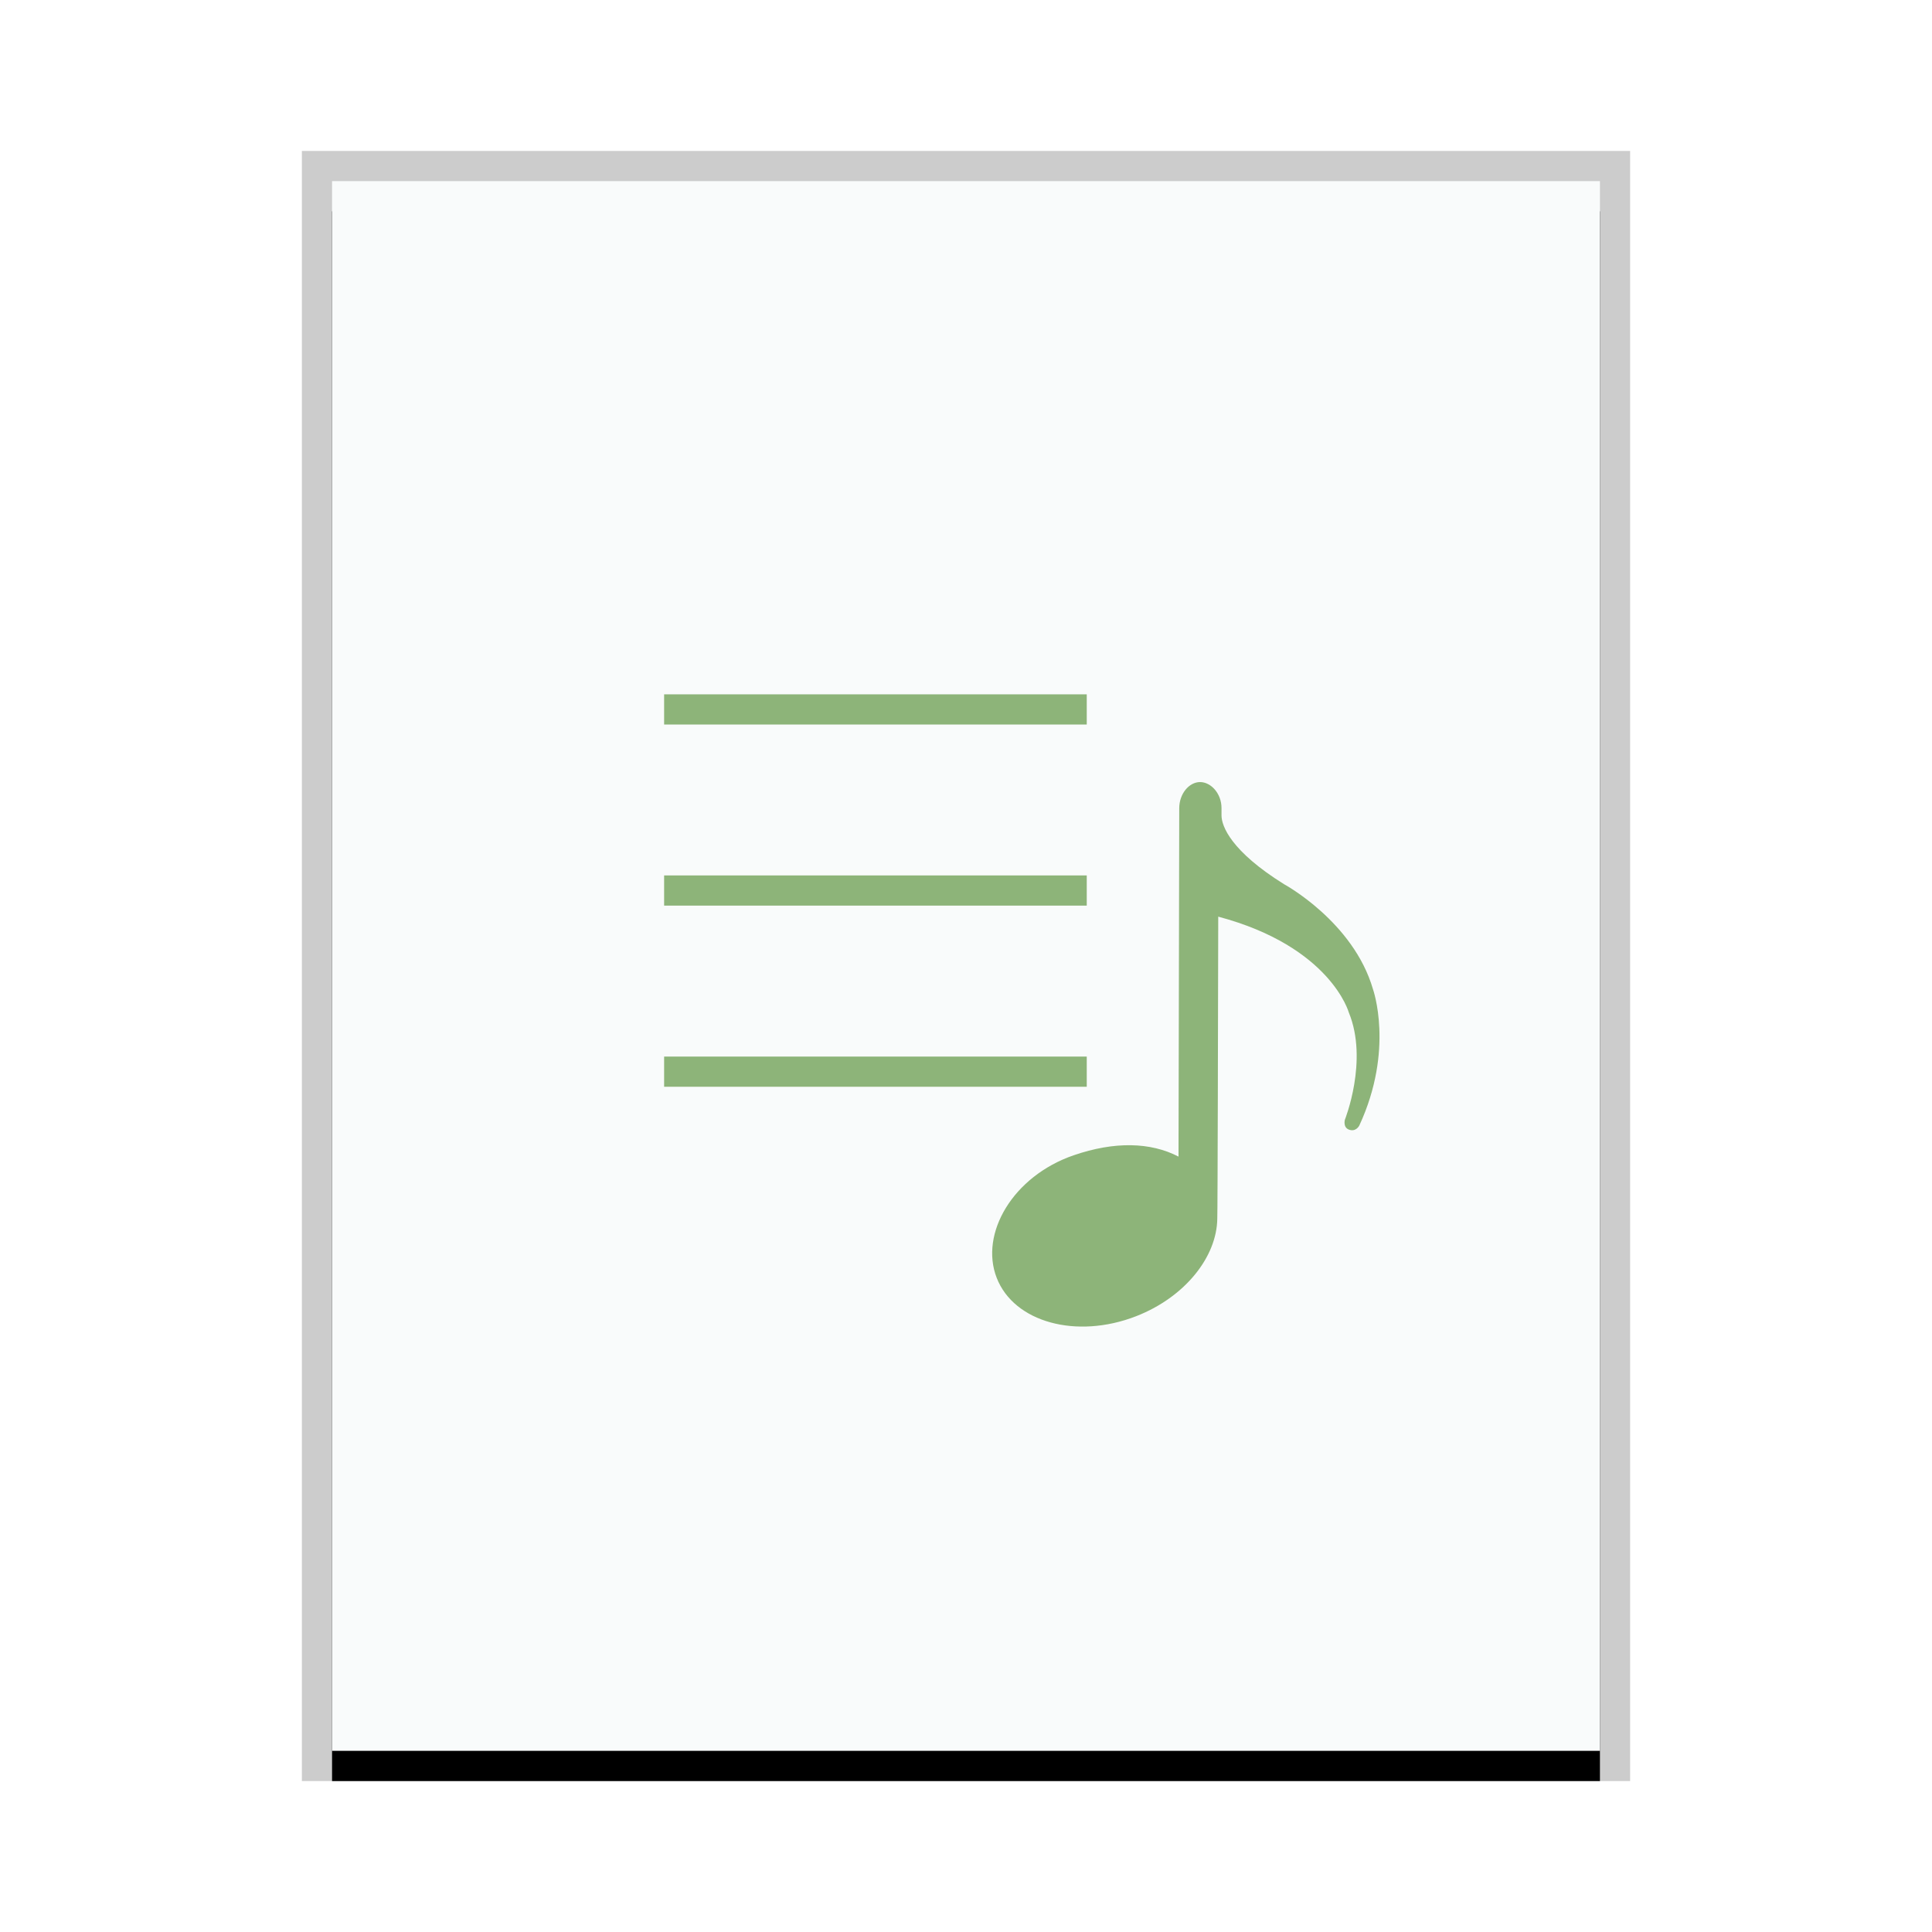 <svg xmlns="http://www.w3.org/2000/svg" xmlns:xlink="http://www.w3.org/1999/xlink" width="64" height="64" viewBox="0 0 64 64">
  <defs>
    <rect id="audio-x-mp3-playlist-b" width="42" height="52" x="0" y="0"/>
    <filter id="audio-x-mp3-playlist-a" width="109.5%" height="107.7%" x="-4.8%" y="-1.9%" filterUnits="objectBoundingBox">
      <feOffset dy="1" in="SourceAlpha" result="shadowOffsetOuter1"/>
      <feGaussianBlur in="shadowOffsetOuter1" result="shadowBlurOuter1" stdDeviation=".5"/>
      <feColorMatrix in="shadowBlurOuter1" values="0 0 0 0 0   0 0 0 0 0   0 0 0 0 0  0 0 0 0.2 0"/>
    </filter>
  </defs>
  <g fill="none" fill-rule="evenodd">
    <g transform="translate(11 6)">
      <use fill="#000" filter="url(#audio-x-mp3-playlist-a)" xlink:href="#audio-x-mp3-playlist-b"/>
      <use fill="#F9FBFB" xlink:href="#audio-x-mp3-playlist-b"/>
      <path fill="#000" fill-opacity=".2" fill-rule="nonzero" d="M43,-1 L-1,-1 L-1,53 L43,53 L43,-1 Z M42,0 L42,52 L0,52 L0,0 L42,0 Z"/>
    </g>
    <path fill="#8DB479" d="M39.752,25.907 C40.117,25.906 40.464,26.29 40.464,26.766 L40.464,26.766 L40.464,27.01 C40.464,27.367 40.781,28.197 42.537,29.291 C42.537,29.291 44.83,30.53 45.481,32.767 C45.481,32.767 46.196,34.763 45.03,37.282 C45.03,37.282 44.92,37.514 44.677,37.417 C44.485,37.339 44.55,37.095 44.55,37.095 C44.55,37.095 45.336,35.133 44.682,33.542 C44.682,33.542 44.08,31.357 40.356,30.365 L40.356,30.365 L40.355,30.654 C40.355,30.691 40.355,30.732 40.355,30.775 L40.354,31.073 C40.354,31.128 40.354,31.187 40.354,31.248 L40.353,31.643 C40.351,32.632 40.348,34.07 40.344,35.494 L40.343,36.102 C40.337,38.319 40.33,40.339 40.324,40.369 C40.309,41.638 39.254,42.971 37.634,43.602 C35.657,44.371 33.59,43.802 33.017,42.331 C32.444,40.859 33.557,38.963 35.564,38.271 C36.926,37.802 38.117,37.835 39.04,38.314 L39.04,38.314 L39.064,26.771 C39.065,26.295 39.388,25.909 39.752,25.907 Z M36,35 L36,36 L22,36 L22,35 L36,35 Z M36,29 L36,30 L22,30 L22,29 L36,29 Z M36,23 L36,24 L22,24 L22,23 L36,23 Z"/>
  </g>
</svg>
